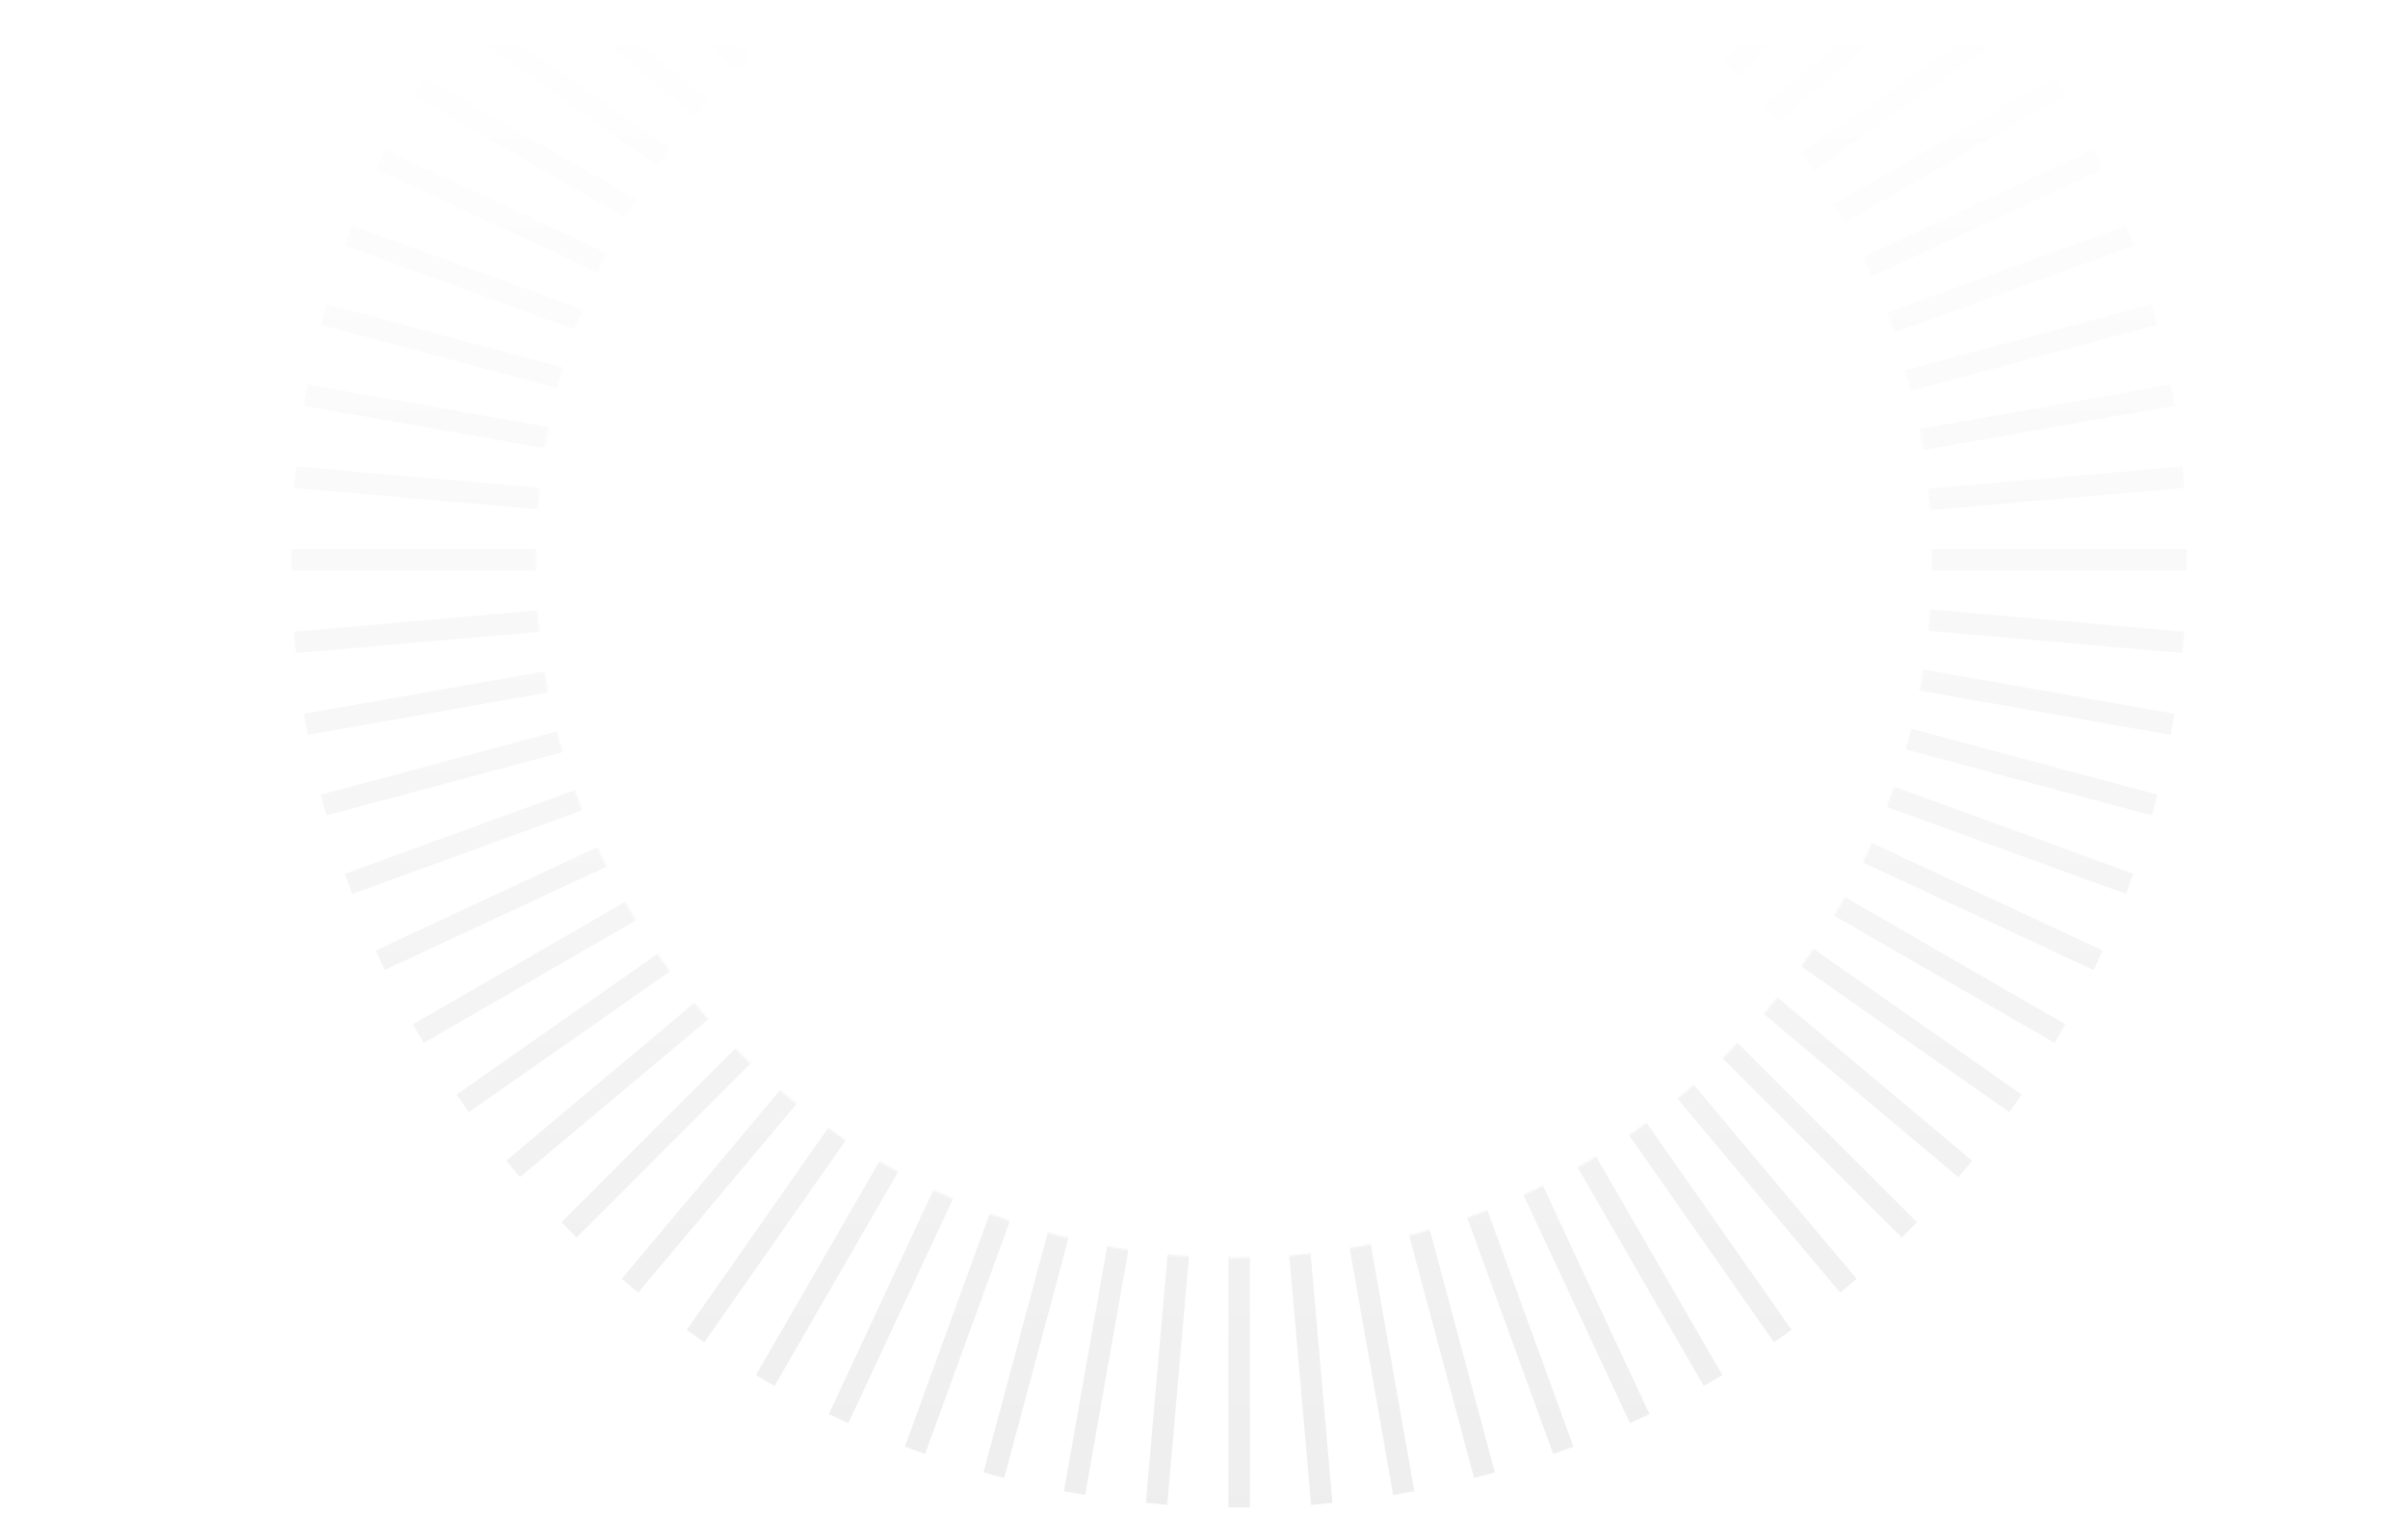 <svg width="1213" height="776" viewBox="0 0 1213 776" fill="none" xmlns="http://www.w3.org/2000/svg">
<mask id="mask0_550_5190" style="mask-type:alpha" maskUnits="userSpaceOnUse" x="0" y="0" width="1213" height="776">
<rect y="0.5" width="1213" height="775" fill="url(#paint0_linear_550_5190)"/>
</mask>
<g mask="url(#mask0_550_5190)">
<mask id="mask1_550_5190" style="mask-type:alpha" maskUnits="userSpaceOnUse" x="140" y="-200" width="963" height="964">
<path fill-rule="evenodd" clip-rule="evenodd" d="M621.5 763.5C887.425 763.5 1103 547.925 1103 282C1103 16.075 887.425 -199.5 621.5 -199.5C355.575 -199.5 140 16.075 140 282C140 547.925 355.575 763.5 621.5 763.5ZM621.5 633.657C815.715 633.657 973.157 476.215 973.157 282C973.157 87.785 815.715 -69.657 621.5 -69.657C427.285 -69.657 269.843 87.785 269.843 282C269.843 476.215 427.285 633.657 621.5 633.657Z" fill="#D9D9D9"/>
</mask>
<g mask="url(#mask1_550_5190)">
<path fill-rule="evenodd" clip-rule="evenodd" d="M629.618 405.912V759.444H618.798V405.913L587.986 758.098L577.207 757.155L608.019 404.97L546.629 753.13L535.973 751.251L597.363 403.091L505.863 744.575L495.411 741.775L586.911 400.292L465.997 732.501L455.829 728.8L576.744 396.59L427.336 716.998L417.529 712.425L566.938 392.016L390.172 698.184L380.802 692.773L557.567 386.607L354.79 676.202L345.927 669.996L548.704 380.4L321.458 651.221L313.17 644.266L540.414 373.447L290.431 623.43L282.78 615.779L532.764 365.795L261.944 593.04L254.988 584.751L525.809 357.506L236.213 560.283L230.007 551.419L519.603 348.642L213.436 525.408L208.026 516.037L514.19 339.273L193.785 488.681L189.212 478.874L509.619 329.466L177.409 450.38L173.709 440.213L505.919 319.298L164.434 410.798L161.634 400.347L503.116 308.847L154.959 370.236L153.08 359.581L501.239 298.191L149.054 329.003L148.111 318.224L500.295 287.412H146.766V276.592H500.307L148.111 245.778L149.054 234.999L501.241 265.812L153.08 204.421L154.959 193.766L503.118 255.155L161.634 163.655L164.434 153.204L505.918 244.704L173.709 123.79L177.409 113.622L509.619 234.536L189.212 85.128L193.785 75.322L514.192 224.73L208.026 47.965L213.436 38.594L519.602 215.36L230.007 12.583L236.213 3.719L525.806 206.494L254.988 -20.749L261.943 -29.038L532.765 198.209L282.78 -51.776L290.431 -59.427L540.415 190.556L313.17 -80.264L321.458 -87.219L548.703 183.601L345.927 -105.994L354.79 -112.2L557.567 177.395L380.802 -128.771L390.172 -134.181L566.937 171.985L417.529 -148.422L427.335 -152.995L576.744 167.412L455.829 -164.798L465.997 -168.498L586.911 163.71L495.411 -177.773L505.863 -180.573L597.363 160.912L535.973 -187.249L546.629 -189.127L608.019 159.032L577.207 -193.153L587.986 -194.096L618.798 158.088V-195.441H629.618V158.089L660.43 -194.096L671.209 -193.153L640.397 159.032L701.787 -189.127L712.443 -187.248L651.053 160.911L742.553 -180.573L753.005 -177.773L661.504 163.713L782.419 -168.498L792.587 -164.798L671.672 167.412L821.081 -152.995L830.887 -148.422L681.479 171.984L858.244 -134.181L867.615 -128.771L690.849 177.395L893.626 -112.2L902.49 -105.994L699.713 183.601L926.958 -87.218L935.246 -80.263L708 190.558L957.985 -59.427L965.636 -51.776L715.653 198.208L986.473 -29.037L993.428 -20.748L722.608 206.496L1012.2 3.72L1018.41 12.583L728.814 215.36L1034.98 38.595L1040.39 47.965L734.223 224.731L1054.63 75.322L1059.2 85.129L738.797 234.537L1071.01 113.623L1074.71 123.79L742.498 244.705L1083.98 153.204L1086.78 163.656L745.297 255.157L1093.46 193.767L1095.34 204.422L747.177 265.812L1099.36 235L1100.31 245.779L748.118 276.592H1101.65V287.412H748.131L1100.31 318.223L1099.36 329.002L747.179 298.19L1095.34 359.58L1093.46 370.235L745.298 308.846L1086.78 400.346L1083.98 410.798L742.497 319.297L1074.71 440.212L1071.01 450.379L738.797 329.465L1059.2 478.873L1054.63 488.68L734.224 339.271L1040.39 516.037L1034.98 525.407L728.814 348.642L1018.41 551.419L1012.2 560.282L722.605 357.503L993.428 584.751L986.473 593.039L715.654 365.795L965.637 615.778L957.985 623.429L708.002 373.445L935.247 644.265L926.958 651.221L699.712 380.4L902.49 669.996L893.626 676.202L690.849 386.607L867.615 692.773L858.244 698.183L681.479 392.017L830.887 712.424L821.081 716.997L671.672 396.59L792.587 728.8L782.419 732.501L661.504 400.29L753.005 741.775L742.553 744.575L651.053 403.093L712.443 751.251L701.787 753.129L640.397 404.97L671.21 757.155L660.431 758.098L629.618 405.912Z" fill="black" fill-opacity="0.07"/>
</g>
</g>
<defs>
<linearGradient id="paint0_linear_550_5190" x1="606.5" y1="0.5" x2="606.5" y2="775.5" gradientUnits="userSpaceOnUse">
<stop stop-color="#D9D9D9" stop-opacity="0"/>
<stop offset="1" stop-color="#737373"/>
</linearGradient>
</defs>
</svg>
